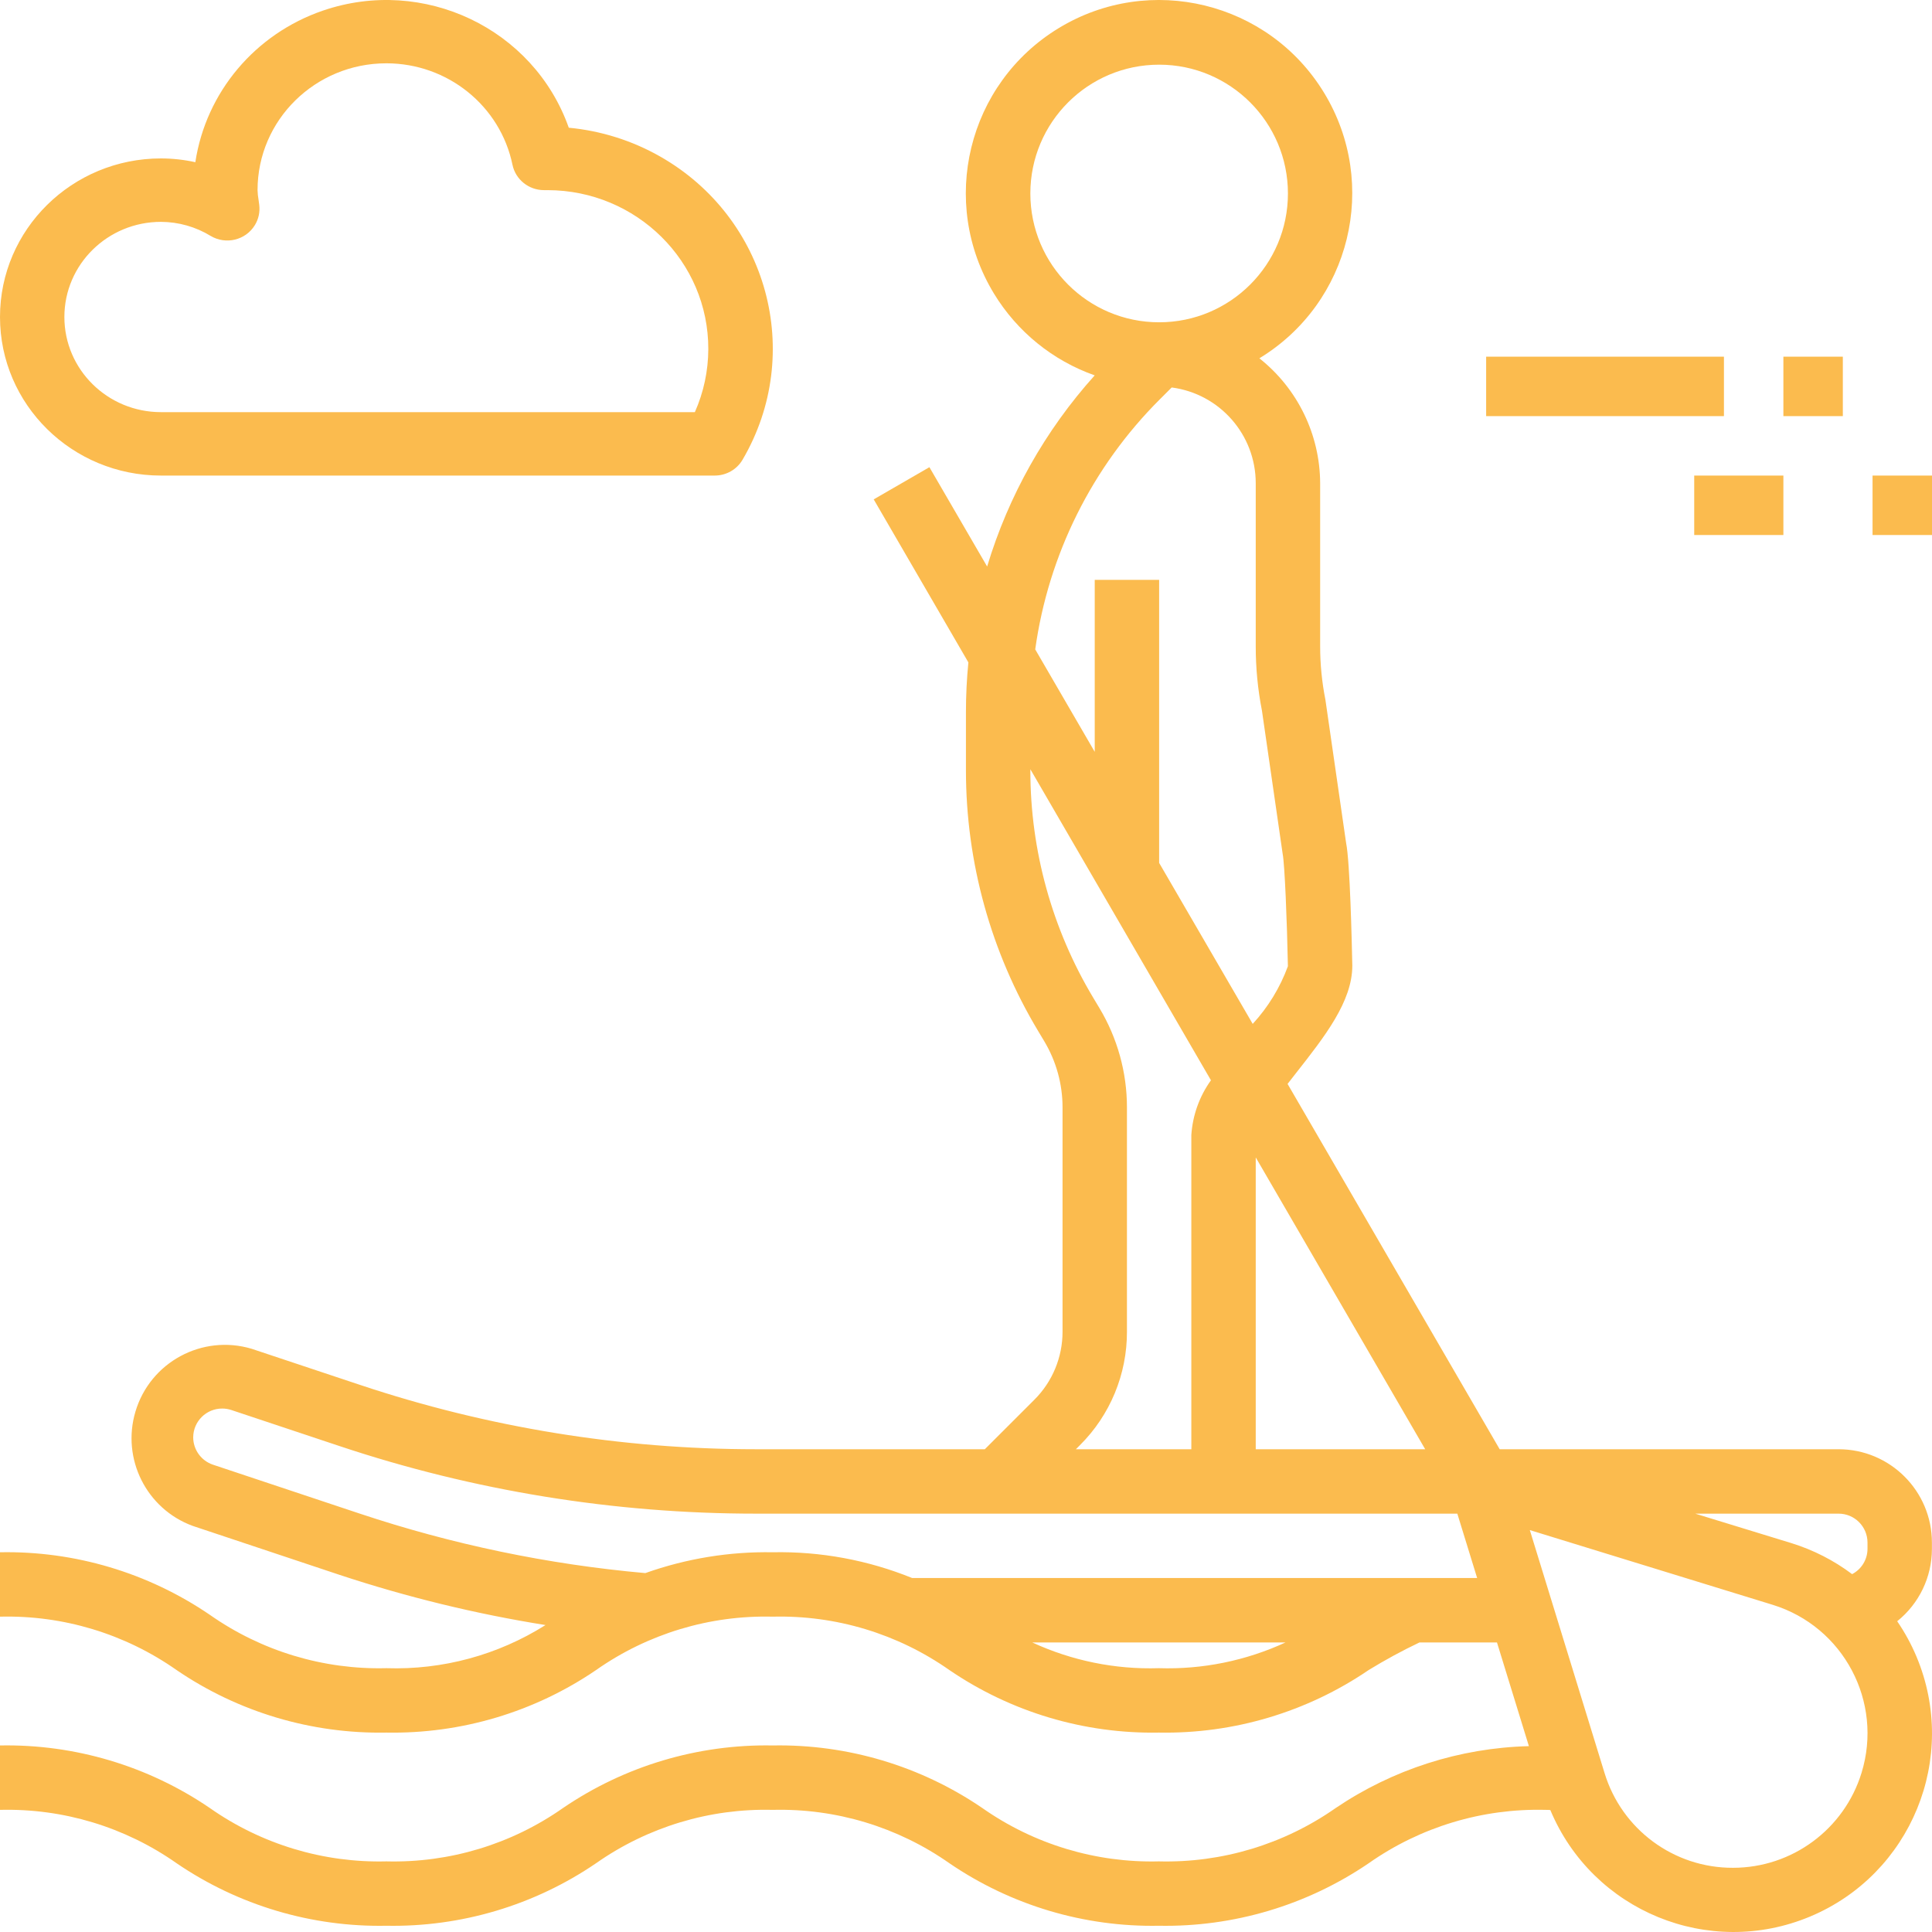 <svg width="65" height="65" viewBox="0 0 65 65" fill="none" xmlns="http://www.w3.org/2000/svg">
<path d="M61.855 48.758H50.455L43.319 36.467L43.598 36.109C44.573 34.868 45.497 33.694 45.497 32.487C45.48 31.684 45.419 29.008 45.289 28.364L44.592 23.543C44.474 22.95 44.415 22.347 44.415 21.743V16.259C44.409 14.62 43.656 13.072 42.37 12.055C45.438 10.19 46.413 6.192 44.549 3.125C42.685 0.057 38.686 -0.918 35.619 0.946C32.551 2.811 31.576 6.809 33.44 9.876C34.219 11.157 35.416 12.13 36.83 12.629C35.165 14.48 33.929 16.676 33.211 19.06L31.269 15.718L29.395 16.801L32.58 22.286C32.526 22.838 32.498 23.394 32.498 23.951V25.919C32.498 29.007 33.337 32.038 34.926 34.686L35.131 35.028C35.535 35.702 35.749 36.473 35.748 37.259V44.801C35.75 45.66 35.409 46.485 34.8 47.092L33.133 48.758H25.43C20.901 48.758 16.402 48.026 12.106 46.591L8.465 45.378C6.802 44.882 5.052 45.828 4.557 47.491C4.083 49.079 4.925 50.763 6.48 51.336L11.42 52.983C13.682 53.731 16 54.297 18.353 54.673C16.754 55.682 14.889 56.187 12.999 56.124C10.878 56.178 8.796 55.548 7.06 54.329C4.982 52.912 2.514 52.176 0 52.224V54.391C2.121 54.337 4.203 54.966 5.939 56.186C8.017 57.603 10.485 58.338 12.999 58.291C15.513 58.337 17.979 57.602 20.056 56.186C21.793 54.966 23.877 54.337 25.998 54.391C28.12 54.337 30.203 54.966 31.939 56.186C34.014 57.601 36.477 58.337 38.988 58.291C41.503 58.337 43.97 57.602 46.048 56.186C46.601 55.847 47.172 55.537 47.757 55.258H50.364L51.438 58.747C49.116 58.806 46.861 59.529 44.938 60.829C43.198 62.049 41.113 62.678 38.989 62.624C36.867 62.677 34.785 62.048 33.049 60.829C30.974 59.413 28.51 58.678 25.999 58.724C23.485 58.677 21.019 59.413 18.941 60.829C17.204 62.049 15.121 62.678 12.999 62.624C10.878 62.677 8.796 62.048 7.06 60.829C4.982 59.412 2.514 58.676 0 58.724V60.891C2.121 60.837 4.203 61.466 5.939 62.685C8.017 64.103 10.485 64.838 12.999 64.79C15.513 64.837 17.979 64.102 20.056 62.685C21.793 61.466 23.877 60.836 25.998 60.891C28.12 60.837 30.203 61.466 31.939 62.685C34.014 64.101 36.477 64.837 38.988 64.79C41.502 64.837 43.97 64.102 46.048 62.687C47.787 61.465 49.873 60.836 51.998 60.891C52.055 60.891 52.106 60.891 52.159 60.897C53.582 64.3 57.494 65.904 60.897 64.481C64.3 63.057 65.904 59.145 64.481 55.742C64.305 55.322 64.087 54.921 63.829 54.545C64.566 53.954 64.996 53.061 64.997 52.116V51.899C64.997 50.164 63.59 48.758 61.855 48.758ZM62.83 51.899V52.116C62.827 52.471 62.628 52.796 62.312 52.96C61.698 52.498 61.008 52.146 60.274 51.918L57.035 50.925H61.855C62.394 50.924 62.83 51.361 62.83 51.899ZM47.949 48.758H42.248V38.94L47.949 48.758ZM34.665 6.51C34.665 4.117 36.605 2.176 38.998 2.176C41.391 2.176 43.331 4.117 43.331 6.51C43.331 8.903 41.391 10.843 38.998 10.843C36.605 10.843 34.665 8.903 34.665 6.51ZM39.021 13.435L39.42 13.036C41.038 13.248 42.248 14.627 42.248 16.259V21.743C42.247 22.47 42.317 23.196 42.457 23.91L43.154 28.729C43.223 29.08 43.3 30.974 43.33 32.508C43.067 33.226 42.664 33.885 42.146 34.448L38.998 29.031V19.509H36.831V25.295L34.829 21.848C35.272 18.661 36.744 15.707 39.021 13.435ZM36.99 33.917L36.785 33.575C35.398 31.264 34.665 28.618 34.665 25.921V25.88L40.741 36.345C40.353 36.885 40.125 37.523 40.081 38.186V48.758H36.197L36.331 48.623C37.349 47.612 37.919 46.235 37.915 44.801V37.259C37.915 36.081 37.595 34.926 36.99 33.917ZM38.989 56.124C37.521 56.171 36.062 55.874 34.729 55.258H43.251C41.917 55.874 40.457 56.171 38.989 56.124ZM30.689 53.091C29.201 52.487 27.605 52.192 25.999 52.224C24.539 52.198 23.087 52.436 21.711 52.925C18.442 52.634 15.218 51.962 12.105 50.924L7.165 49.278C6.77 49.145 6.502 48.776 6.5 48.359C6.502 47.821 6.941 47.386 7.479 47.389C7.581 47.389 7.682 47.406 7.779 47.437L11.419 48.65C15.936 50.158 20.668 50.926 25.43 50.925H49.03L49.697 53.091H30.689ZM58.305 62.84C56.317 62.848 54.559 61.549 53.982 59.647L51.469 51.478L59.637 53.991C62.025 54.726 63.365 57.259 62.629 59.647C62.045 61.545 60.291 62.84 58.305 62.84Z" fill="#FBBB4E"/>
<path d="M5.416 16H24.045C24.432 16 24.79 15.797 24.983 15.466C27.077 11.894 25.834 7.326 22.207 5.264C21.266 4.729 20.219 4.399 19.136 4.297C17.956 0.958 14.251 -0.805 10.861 0.358C8.581 1.141 6.929 3.104 6.572 5.457C6.192 5.373 5.805 5.331 5.416 5.33C2.425 5.33 0 7.719 0 10.665C0 13.611 2.425 16 5.416 16ZM5.416 7.464C6.006 7.467 6.584 7.63 7.086 7.937C7.597 8.242 8.263 8.082 8.573 7.577C8.699 7.373 8.751 7.133 8.722 6.895L8.698 6.717C8.679 6.612 8.668 6.505 8.665 6.397C8.665 4.04 10.606 2.13 12.998 2.13C15.057 2.13 16.83 3.557 17.242 5.544C17.345 6.04 17.789 6.397 18.303 6.397H18.429C21.42 6.405 23.838 8.8 23.83 11.746C23.828 12.476 23.674 13.198 23.378 13.866H5.416C3.621 13.866 2.166 12.433 2.166 10.665C2.166 8.897 3.621 7.464 5.416 7.464Z" fill="#FBBB4E"/>
<path d="M50 12H58V14H50V12Z" fill="#FBBB4E"/>
<path d="M60 12H62V14H60V12Z" fill="#FBBB4E"/>
<path d="M57 16H60V18H57V16Z" fill="#FBBB4E"/>
<path d="M63 16H65V18H63V16Z" fill="#FBBB4E"/>
</svg>
